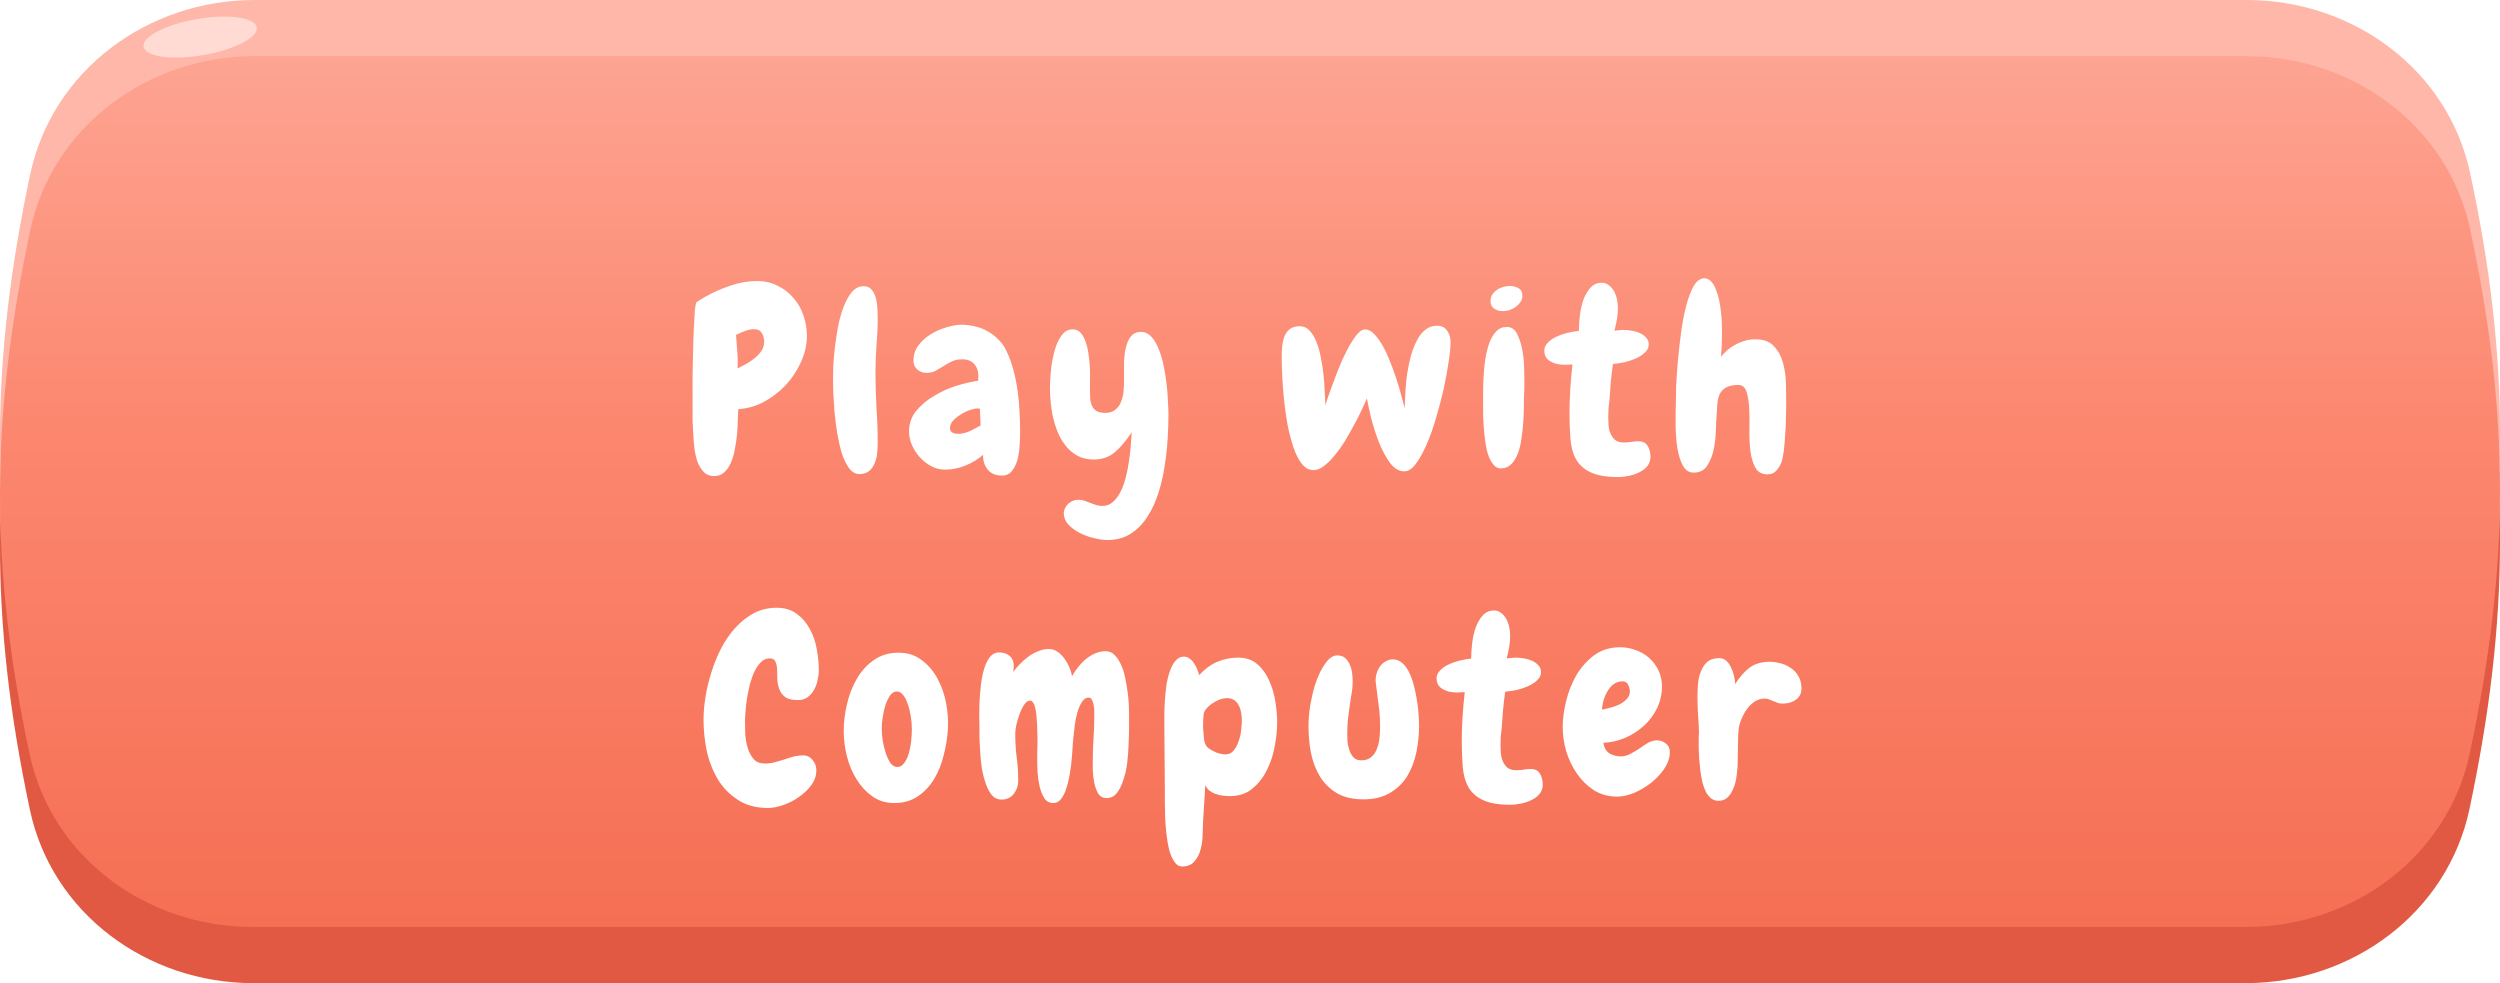 <svg width="267" height="105" viewBox="0 0 267 105" fill="none" xmlns="http://www.w3.org/2000/svg">
    <defs>
        <filter id="filter0_dd_3_608" x="72.967" y="23.697" width="120.476" height="67.844" filterUnits="userSpaceOnUse" color-interpolation-filters="sRGB">
            <feFlood flood-opacity="0" result="BackgroundImageFix"/>
            <feColorMatrix in="SourceAlpha" type="matrix" values="0 0 0 0 0 0 0 0 0 0 0 0 0 0 0 0 0 0 127 0" result="hardAlpha"/>
            <feOffset dy="4"/>
            <feGaussianBlur stdDeviation="0.5"/>
            <feComposite in2="hardAlpha" operator="out"/>
            <feColorMatrix type="matrix" values="0 0 0 0 0.965 0 0 0 0 0.443 0 0 0 0 0.337 0 0 0 1 0"/>
            <feBlend mode="normal" in2="BackgroundImageFix" result="effect1_dropShadow_3_608"/>
            <feColorMatrix in="SourceAlpha" type="matrix" values="0 0 0 0 0 0 0 0 0 0 0 0 0 0 0 0 0 0 127 0" result="hardAlpha"/>
            <feOffset dy="2"/>
            <feComposite in2="hardAlpha" operator="out"/>
            <feColorMatrix type="matrix" values="0 0 0 0 0.882 0 0 0 0 0.349 0 0 0 0 0.259 0 0 0 1 0"/>
            <feBlend mode="normal" in2="effect1_dropShadow_3_608" result="effect2_dropShadow_3_608"/>
            <feBlend mode="normal" in="SourceGraphic" in2="effect2_dropShadow_3_608" result="shape"/>
        </filter>
        <linearGradient id="paint0_linear_3_608" x1="133.482" y1="6" x2="133.482" y2="99" gradientUnits="userSpaceOnUse">
            <stop stop-color="#FDA492"/>
            <stop offset="0.422" stop-color="#FC876F"/>
            <stop offset="1" stop-color="#F56F54"/>
        </linearGradient>
    </defs>

    <path d="M3.221 18.64C5.579 7.504 15.786 0 27.169 0H239.959C251.264 0 261.431 7.404 263.803 18.458C268.083 38.41 268.059 54.349 263.773 74.451C261.407 85.545 251.222 93 239.879 93H26.989C15.692 93 5.528 85.604 3.167 74.556C-1.135 54.428 -0.993 38.536 3.221 18.64Z" fill="#FEB7A9"/>
<path d="M3.249 29.707C5.596 18.542 15.816 11 27.225 11H239.901C251.234 11 261.414 18.442 263.775 29.526C268.092 49.798 268.068 65.96 263.745 86.384C261.39 97.508 251.192 105 239.822 105H27.047C15.722 105 5.545 97.567 3.195 86.488C-1.145 66.037 -1.002 49.922 3.249 29.707Z" fill="#E15942"/>
<path d="M3.221 24.64C5.579 13.504 15.786 6 27.169 6H239.959C251.264 6 261.431 13.404 263.803 24.458C268.083 44.41 268.059 60.349 263.773 80.451C261.407 91.545 251.222 99 239.879 99H26.989C15.692 99 5.528 91.604 3.167 80.556C-1.135 60.428 -0.993 44.536 3.221 24.64Z" fill="url(#paint0_linear_3_608)"/>
<g filter="url(#filter0_dd_3_608)">
<path d="M86.175 29.867C86.175 30.816 85.964 31.748 85.543 32.662C85.138 33.576 84.593 34.402 83.908 35.141C83.222 35.861 82.44 36.459 81.561 36.934C80.682 37.391 79.777 37.645 78.845 37.698C78.828 38.015 78.81 38.419 78.793 38.911C78.793 39.386 78.766 39.887 78.713 40.414C78.661 40.941 78.582 41.469 78.476 41.996C78.388 42.523 78.248 42.998 78.054 43.42C77.878 43.842 77.641 44.185 77.342 44.448C77.061 44.712 76.71 44.844 76.288 44.844C75.795 44.844 75.4 44.677 75.101 44.343C74.82 44.026 74.6 43.64 74.442 43.183C74.301 42.726 74.205 42.251 74.152 41.759C74.099 41.249 74.064 40.818 74.046 40.467C74.011 39.957 73.985 39.456 73.967 38.964C73.967 38.472 73.967 37.971 73.967 37.461C73.967 37.232 73.967 36.81 73.967 36.195C73.967 35.562 73.967 34.851 73.967 34.06C73.985 33.251 74.002 32.416 74.02 31.555C74.038 30.676 74.064 29.867 74.099 29.129C74.134 28.373 74.169 27.731 74.205 27.204C74.257 26.677 74.319 26.369 74.389 26.281C74.407 26.264 74.46 26.229 74.547 26.176C74.635 26.105 74.732 26.044 74.837 25.991C74.943 25.921 75.04 25.859 75.127 25.807C75.215 25.754 75.277 25.719 75.312 25.701C76.121 25.244 77.008 24.849 77.975 24.515C78.942 24.181 79.9 24.014 80.849 24.014C81.658 24.014 82.387 24.181 83.038 24.515C83.706 24.831 84.268 25.262 84.725 25.807C85.2 26.334 85.56 26.958 85.806 27.679C86.052 28.382 86.175 29.111 86.175 29.867ZM81.614 30.474C81.614 30.122 81.526 29.814 81.35 29.551C81.192 29.287 80.919 29.155 80.533 29.155C80.199 29.155 79.865 29.226 79.531 29.366C79.197 29.489 78.889 29.621 78.608 29.762C78.661 30.377 78.705 30.975 78.74 31.555C78.793 32.135 78.801 32.732 78.766 33.348C79.047 33.207 79.355 33.049 79.689 32.873C80.023 32.68 80.331 32.469 80.612 32.24C80.893 32.012 81.13 31.757 81.324 31.476C81.517 31.177 81.614 30.843 81.614 30.474ZM93.739 28.021C93.739 28.971 93.695 29.929 93.607 30.895C93.537 31.845 93.501 32.803 93.501 33.77C93.501 35.018 93.537 36.266 93.607 37.514C93.695 38.762 93.739 40.019 93.739 41.284C93.739 41.601 93.721 41.961 93.686 42.365C93.651 42.752 93.563 43.112 93.422 43.446C93.299 43.78 93.106 44.062 92.842 44.29C92.579 44.519 92.227 44.633 91.788 44.633C91.366 44.633 90.997 44.422 90.68 44C90.381 43.596 90.126 43.077 89.915 42.444C89.722 41.794 89.555 41.073 89.415 40.282C89.291 39.491 89.195 38.727 89.124 37.988C89.072 37.232 89.028 36.547 88.993 35.932C88.975 35.299 88.966 34.833 88.966 34.534C88.966 34.2 88.975 33.717 88.993 33.084C89.028 32.451 89.089 31.766 89.177 31.027C89.265 30.289 89.379 29.542 89.52 28.786C89.678 28.013 89.88 27.318 90.126 26.703C90.373 26.07 90.663 25.561 90.997 25.174C91.348 24.77 91.761 24.567 92.236 24.567C92.623 24.567 92.913 24.699 93.106 24.963C93.317 25.209 93.466 25.517 93.554 25.886C93.642 26.237 93.695 26.615 93.712 27.02C93.73 27.406 93.739 27.74 93.739 28.021ZM108.949 40.282C108.949 40.599 108.931 41.012 108.896 41.522C108.878 42.031 108.808 42.532 108.685 43.024C108.562 43.499 108.369 43.912 108.105 44.264C107.841 44.615 107.472 44.791 106.998 44.791C106.347 44.791 105.846 44.58 105.495 44.158C105.143 43.736 104.976 43.209 104.994 42.576C104.431 43.068 103.79 43.455 103.069 43.736C102.366 44.018 101.645 44.158 100.907 44.158C100.397 44.158 99.914 44.035 99.457 43.789C98.999 43.543 98.595 43.227 98.244 42.84C97.892 42.453 97.611 42.023 97.4 41.548C97.189 41.056 97.084 40.572 97.084 40.098C97.084 39.254 97.338 38.516 97.848 37.883C98.376 37.25 99.017 36.714 99.773 36.274C100.529 35.817 101.329 35.457 102.172 35.193C103.034 34.93 103.798 34.754 104.466 34.666C104.466 34.578 104.466 34.499 104.466 34.429C104.484 34.358 104.493 34.279 104.493 34.191C104.493 33.647 104.343 33.207 104.044 32.873C103.746 32.539 103.324 32.372 102.779 32.372C102.339 32.372 101.961 32.451 101.645 32.609C101.329 32.75 101.03 32.917 100.749 33.11C100.467 33.286 100.186 33.453 99.905 33.611C99.624 33.752 99.307 33.822 98.956 33.822C98.569 33.822 98.235 33.699 97.954 33.453C97.69 33.207 97.558 32.891 97.558 32.504C97.558 31.924 97.725 31.396 98.059 30.922C98.411 30.447 98.841 30.052 99.351 29.735C99.878 29.401 100.441 29.146 101.039 28.971C101.654 28.777 102.216 28.681 102.726 28.681C103.201 28.681 103.675 28.742 104.15 28.865C104.625 28.971 105.073 29.146 105.495 29.393C105.917 29.621 106.294 29.911 106.628 30.263C106.98 30.597 107.261 30.992 107.472 31.449C107.789 32.1 108.043 32.794 108.237 33.532C108.43 34.253 108.58 35 108.685 35.773C108.791 36.529 108.861 37.294 108.896 38.067C108.931 38.823 108.949 39.562 108.949 40.282ZM104.73 39.438L104.651 37.645C104.616 37.645 104.581 37.645 104.545 37.645C104.51 37.628 104.475 37.619 104.44 37.619C104.211 37.619 103.921 37.681 103.57 37.804C103.236 37.909 102.911 38.067 102.594 38.278C102.278 38.472 102.005 38.691 101.777 38.938C101.566 39.184 101.46 39.438 101.46 39.702C101.46 39.948 101.548 40.115 101.724 40.203C101.9 40.291 102.102 40.335 102.331 40.335C102.717 40.335 103.13 40.238 103.57 40.045C104.009 39.834 104.396 39.632 104.73 39.438ZM118.252 51.673C117.831 51.673 117.347 51.602 116.802 51.462C116.275 51.339 115.774 51.154 115.299 50.908C114.825 50.662 114.42 50.363 114.086 50.012C113.77 49.66 113.612 49.256 113.612 48.799C113.612 48.623 113.656 48.447 113.744 48.272C113.832 48.096 113.946 47.938 114.086 47.797C114.245 47.674 114.412 47.568 114.587 47.48C114.763 47.41 114.948 47.375 115.141 47.375C115.352 47.375 115.554 47.401 115.748 47.454C115.958 47.524 116.169 47.603 116.38 47.691C116.609 47.779 116.829 47.858 117.04 47.929C117.268 47.999 117.505 48.034 117.751 48.034C118.191 48.034 118.569 47.885 118.885 47.586C119.219 47.287 119.5 46.892 119.729 46.399C119.958 45.925 120.142 45.389 120.283 44.791C120.423 44.211 120.529 43.631 120.599 43.051C120.687 42.471 120.749 41.926 120.784 41.416C120.819 40.906 120.845 40.493 120.863 40.177C120.248 41.108 119.632 41.829 119.017 42.339C118.419 42.831 117.681 43.077 116.802 43.077C116.134 43.077 115.545 42.937 115.036 42.655C114.543 42.374 114.122 42.005 113.77 41.548C113.418 41.091 113.128 40.572 112.9 39.992C112.671 39.395 112.496 38.779 112.373 38.147C112.267 37.514 112.197 36.898 112.162 36.301C112.126 35.685 112.126 35.123 112.162 34.613C112.179 34.227 112.223 33.726 112.293 33.11C112.381 32.477 112.513 31.862 112.689 31.265C112.865 30.667 113.111 30.166 113.427 29.762C113.744 29.34 114.157 29.146 114.667 29.182C115 29.199 115.273 29.349 115.484 29.63C115.695 29.894 115.862 30.227 115.985 30.632C116.125 31.036 116.222 31.484 116.275 31.977C116.345 32.451 116.389 32.926 116.407 33.4C116.424 33.875 116.424 34.315 116.407 34.719C116.407 35.105 116.407 35.404 116.407 35.615C116.407 35.914 116.416 36.213 116.433 36.512C116.451 36.81 116.512 37.083 116.618 37.329C116.723 37.558 116.881 37.742 117.092 37.883C117.321 38.023 117.637 38.094 118.042 38.094C118.499 38.094 118.859 37.98 119.123 37.751C119.404 37.523 119.606 37.241 119.729 36.907C119.87 36.556 119.958 36.187 119.993 35.8C120.028 35.395 120.045 35.018 120.045 34.666C120.045 34.42 120.045 34.121 120.045 33.77C120.045 33.418 120.045 33.049 120.045 32.662C120.063 32.275 120.098 31.898 120.151 31.528C120.221 31.142 120.318 30.799 120.441 30.5C120.582 30.184 120.757 29.929 120.968 29.735C121.197 29.542 121.487 29.445 121.838 29.445C122.278 29.445 122.656 29.621 122.972 29.973C123.289 30.307 123.552 30.755 123.763 31.317C123.992 31.862 124.167 32.469 124.291 33.137C124.431 33.805 124.537 34.473 124.607 35.141C124.677 35.791 124.721 36.398 124.739 36.96C124.774 37.505 124.792 37.935 124.792 38.252C124.792 38.99 124.765 39.834 124.712 40.783C124.66 41.715 124.554 42.682 124.396 43.684C124.255 44.668 124.036 45.635 123.737 46.584C123.438 47.551 123.042 48.412 122.55 49.168C122.076 49.924 121.487 50.53 120.784 50.987C120.081 51.444 119.237 51.673 118.252 51.673ZM149.991 44.343C149.428 44.343 148.918 44.044 148.461 43.446C148.022 42.849 147.635 42.137 147.301 41.31C146.967 40.467 146.686 39.605 146.458 38.727C146.247 37.848 146.088 37.118 145.983 36.538C145.842 36.89 145.649 37.32 145.403 37.83C145.174 38.34 144.902 38.876 144.585 39.438C144.287 40.001 143.961 40.572 143.61 41.152C143.258 41.715 142.889 42.225 142.502 42.682C142.133 43.139 141.755 43.508 141.369 43.789C141 44.07 140.639 44.211 140.288 44.211C139.813 44.211 139.391 43.982 139.022 43.525C138.67 43.068 138.372 42.471 138.125 41.732C137.879 40.994 137.668 40.177 137.493 39.28C137.334 38.384 137.211 37.487 137.124 36.591C137.036 35.694 136.974 34.859 136.939 34.086C136.904 33.312 136.886 32.688 136.886 32.214C136.886 31.774 136.904 31.352 136.939 30.948C136.992 30.544 137.08 30.184 137.203 29.867C137.343 29.551 137.537 29.305 137.783 29.129C138.046 28.936 138.389 28.839 138.811 28.839C139.215 28.839 139.558 28.988 139.839 29.287C140.138 29.586 140.384 29.981 140.578 30.474C140.771 30.948 140.929 31.493 141.052 32.108C141.175 32.706 141.272 33.321 141.342 33.954C141.413 34.569 141.457 35.176 141.474 35.773C141.509 36.353 141.536 36.855 141.553 37.276C141.659 36.907 141.808 36.459 142.001 35.932C142.195 35.387 142.406 34.815 142.634 34.218C142.863 33.602 143.109 32.996 143.373 32.398C143.654 31.801 143.926 31.265 144.19 30.79C144.471 30.315 144.744 29.929 145.007 29.63C145.271 29.331 145.526 29.182 145.772 29.182H145.798C146.115 29.182 146.422 29.331 146.721 29.63C147.02 29.929 147.31 30.315 147.591 30.79C147.873 31.265 148.136 31.81 148.382 32.425C148.628 33.023 148.857 33.638 149.068 34.27C149.279 34.886 149.463 35.492 149.622 36.09C149.78 36.67 149.912 37.171 150.017 37.593C150.035 37.083 150.061 36.512 150.096 35.879C150.131 35.228 150.193 34.578 150.281 33.928C150.386 33.277 150.518 32.645 150.676 32.029C150.852 31.414 151.063 30.869 151.309 30.395C151.555 29.902 151.854 29.516 152.206 29.234C152.575 28.936 152.997 28.786 153.471 28.786C153.963 28.786 154.324 28.962 154.552 29.314C154.798 29.648 154.921 30.061 154.921 30.553C154.921 31.08 154.851 31.783 154.71 32.662C154.587 33.541 154.412 34.499 154.183 35.536C153.955 36.556 153.682 37.593 153.366 38.648C153.067 39.685 152.733 40.625 152.364 41.469C151.995 42.312 151.608 43.007 151.204 43.552C150.799 44.079 150.395 44.343 149.991 44.343ZM162.59 25.596C162.59 25.842 162.52 26.061 162.379 26.255C162.256 26.448 162.089 26.624 161.878 26.782C161.667 26.923 161.439 27.037 161.193 27.125C160.947 27.195 160.718 27.23 160.507 27.23C160.156 27.23 159.848 27.143 159.584 26.967C159.321 26.791 159.189 26.519 159.189 26.149C159.189 25.886 159.25 25.657 159.374 25.464C159.514 25.253 159.681 25.086 159.875 24.963C160.068 24.822 160.288 24.717 160.534 24.646C160.78 24.576 161.017 24.541 161.246 24.541C161.58 24.541 161.887 24.62 162.168 24.778C162.45 24.936 162.59 25.209 162.59 25.596ZM162.801 34.56C162.801 34.807 162.801 35.07 162.801 35.352C162.801 35.615 162.792 35.87 162.775 36.116C162.757 36.415 162.749 36.819 162.749 37.329C162.749 37.821 162.731 38.357 162.696 38.938C162.661 39.518 162.599 40.106 162.511 40.704C162.441 41.302 162.318 41.847 162.142 42.339C161.966 42.831 161.729 43.235 161.43 43.552C161.149 43.851 160.789 44.009 160.349 44.026C160.015 44.044 159.734 43.912 159.505 43.631C159.277 43.35 159.083 42.989 158.925 42.55C158.785 42.093 158.679 41.592 158.609 41.047C158.539 40.484 158.486 39.948 158.451 39.438C158.416 38.911 158.398 38.428 158.398 37.988C158.398 37.549 158.398 37.224 158.398 37.013C158.398 36.731 158.398 36.336 158.398 35.826C158.398 35.299 158.416 34.736 158.451 34.139C158.486 33.541 158.547 32.935 158.635 32.319C158.741 31.704 158.881 31.142 159.057 30.632C159.25 30.122 159.497 29.709 159.795 29.393C160.094 29.076 160.472 28.918 160.929 28.918C161.404 28.918 161.764 29.155 162.01 29.63C162.256 30.105 162.441 30.658 162.564 31.291C162.687 31.924 162.757 32.557 162.775 33.19C162.792 33.805 162.801 34.262 162.801 34.56ZM172.817 44.949C171.569 44.949 170.593 44.782 169.89 44.448C169.205 44.132 168.686 43.675 168.334 43.077C168 42.48 167.798 41.759 167.728 40.915C167.658 40.071 167.623 39.131 167.623 38.094C167.623 37.268 167.649 36.441 167.702 35.615C167.754 34.772 167.833 33.875 167.939 32.926C167.693 32.926 167.5 32.935 167.359 32.952C167.218 32.952 167.104 32.952 167.016 32.952C166.454 32.952 165.97 32.829 165.566 32.583C165.144 32.337 164.933 31.959 164.933 31.449C164.933 31.133 165.056 30.852 165.302 30.605C165.531 30.359 165.83 30.148 166.199 29.973C166.568 29.797 166.963 29.656 167.385 29.551C167.825 29.445 168.238 29.375 168.625 29.34C168.625 28.848 168.66 28.303 168.73 27.705C168.8 27.107 168.923 26.554 169.099 26.044C169.292 25.517 169.547 25.077 169.864 24.726C170.18 24.374 170.584 24.198 171.077 24.198C171.358 24.198 171.604 24.286 171.815 24.462C172.043 24.62 172.228 24.831 172.369 25.095C172.509 25.341 172.615 25.622 172.685 25.939C172.755 26.255 172.791 26.562 172.791 26.861C172.791 27.213 172.764 27.573 172.711 27.942C172.659 28.311 172.562 28.769 172.421 29.314C172.72 29.278 172.922 29.261 173.028 29.261C173.133 29.243 173.23 29.234 173.318 29.234C173.617 29.234 173.924 29.261 174.241 29.314C174.575 29.366 174.874 29.454 175.137 29.577C175.418 29.7 175.647 29.867 175.823 30.078C175.999 30.271 176.086 30.509 176.086 30.79C176.086 31.106 175.955 31.388 175.691 31.634C175.445 31.88 175.128 32.091 174.742 32.267C174.355 32.442 173.942 32.583 173.502 32.688C173.063 32.776 172.65 32.838 172.263 32.873C172.158 33.594 172.079 34.262 172.026 34.877C171.991 35.475 171.947 36.081 171.894 36.696C171.859 36.995 171.824 37.303 171.789 37.619C171.771 37.918 171.762 38.226 171.762 38.542C171.762 38.77 171.771 39.043 171.789 39.359C171.806 39.658 171.868 39.948 171.973 40.23C172.079 40.511 172.246 40.757 172.474 40.968C172.703 41.161 173.019 41.258 173.423 41.258C173.669 41.258 173.924 41.24 174.188 41.205C174.452 41.152 174.715 41.126 174.979 41.126C175.436 41.126 175.761 41.284 175.955 41.601C176.166 41.917 176.271 42.321 176.271 42.813C176.271 43.183 176.157 43.508 175.928 43.789C175.717 44.053 175.445 44.264 175.111 44.422C174.777 44.598 174.399 44.73 173.977 44.817C173.573 44.905 173.186 44.949 172.817 44.949ZM190.769 37.171C190.769 37.47 190.76 37.918 190.743 38.516C190.743 39.096 190.716 39.711 190.664 40.361C190.628 40.994 190.576 41.601 190.505 42.181C190.435 42.743 190.347 43.156 190.242 43.42C190.101 43.754 189.917 44.044 189.688 44.29C189.459 44.536 189.152 44.659 188.765 44.659C188.167 44.659 187.737 44.422 187.473 43.947C187.209 43.473 187.034 42.884 186.946 42.181C186.858 41.477 186.823 40.713 186.84 39.887C186.858 39.06 186.849 38.296 186.814 37.593C186.779 36.89 186.682 36.301 186.524 35.826C186.366 35.352 186.076 35.114 185.654 35.114C185.074 35.114 184.625 35.211 184.309 35.404C184.01 35.58 183.791 35.817 183.65 36.116C183.527 36.415 183.448 36.758 183.413 37.145C183.395 37.531 183.369 37.935 183.333 38.357C183.298 38.762 183.272 39.307 183.254 39.992C183.237 40.678 183.158 41.355 183.017 42.023C182.876 42.69 182.639 43.27 182.305 43.763C181.989 44.237 181.514 44.475 180.881 44.475C180.495 44.475 180.178 44.325 179.932 44.026C179.704 43.727 179.519 43.341 179.378 42.866C179.238 42.392 179.132 41.864 179.062 41.284C179.009 40.704 178.974 40.142 178.957 39.597C178.957 39.034 178.957 38.524 178.957 38.067C178.974 37.61 178.983 37.268 178.983 37.039C178.983 36.688 178.992 36.107 179.009 35.299C179.044 34.49 179.106 33.594 179.194 32.609C179.282 31.607 179.396 30.579 179.537 29.524C179.677 28.47 179.862 27.512 180.09 26.65C180.319 25.771 180.591 25.06 180.908 24.515C181.242 23.97 181.628 23.706 182.068 23.724C182.349 23.741 182.586 23.864 182.78 24.093C182.991 24.321 183.158 24.62 183.281 24.989C183.421 25.341 183.536 25.727 183.624 26.149C183.711 26.571 183.773 26.993 183.808 27.415C183.861 27.819 183.887 28.197 183.887 28.549C183.905 28.9 183.914 29.173 183.914 29.366C183.914 29.823 183.905 30.28 183.887 30.737C183.87 31.194 183.843 31.651 183.808 32.108C184.212 31.564 184.749 31.115 185.417 30.764C186.102 30.412 186.788 30.236 187.473 30.236C188.352 30.236 189.011 30.482 189.451 30.975C189.908 31.449 190.233 32.047 190.426 32.768C190.62 33.471 190.725 34.227 190.743 35.035C190.76 35.826 190.769 36.538 190.769 37.171ZM87.45 65.579C87.45 65.913 87.406 66.265 87.318 66.634C87.248 67.003 87.125 67.346 86.949 67.662C86.773 67.978 86.545 68.242 86.264 68.453C85.982 68.664 85.64 68.769 85.235 68.769C84.62 68.769 84.163 68.664 83.864 68.453C83.565 68.225 83.355 67.943 83.231 67.609C83.108 67.275 83.038 66.924 83.02 66.555C83.02 66.168 83.012 65.808 82.994 65.474C82.977 65.14 82.915 64.867 82.81 64.656C82.722 64.428 82.519 64.314 82.203 64.314C81.852 64.314 81.544 64.445 81.28 64.709C81.017 64.955 80.788 65.28 80.595 65.685C80.401 66.089 80.234 66.546 80.094 67.056C79.971 67.565 79.865 68.075 79.777 68.585C79.707 69.077 79.654 69.552 79.619 70.009C79.584 70.448 79.566 70.809 79.566 71.09C79.566 71.459 79.575 71.898 79.593 72.408C79.628 72.918 79.716 73.41 79.856 73.885C79.997 74.342 80.208 74.737 80.489 75.071C80.77 75.388 81.175 75.546 81.702 75.546C82.054 75.546 82.397 75.502 82.731 75.414C83.064 75.326 83.398 75.23 83.732 75.124C84.066 75.001 84.4 74.895 84.734 74.808C85.086 74.72 85.438 74.676 85.789 74.676C86.193 74.676 86.527 74.843 86.791 75.177C87.055 75.493 87.186 75.853 87.186 76.258C87.186 76.82 87.011 77.348 86.659 77.84C86.308 78.314 85.868 78.736 85.341 79.106C84.831 79.475 84.269 79.765 83.653 79.976C83.056 80.186 82.511 80.292 82.019 80.292C80.753 80.292 79.681 80.002 78.802 79.422C77.923 78.859 77.211 78.13 76.666 77.233C76.121 76.319 75.726 75.309 75.48 74.201C75.251 73.076 75.137 71.96 75.137 70.853C75.137 70.114 75.207 69.306 75.348 68.427C75.488 67.548 75.699 66.669 75.981 65.79C76.262 64.894 76.613 64.032 77.035 63.206C77.475 62.38 77.984 61.65 78.564 61.018C79.144 60.385 79.795 59.875 80.516 59.488C81.254 59.102 82.062 58.908 82.941 58.908C83.803 58.908 84.523 59.128 85.103 59.567C85.684 59.989 86.149 60.534 86.501 61.202C86.853 61.852 87.099 62.573 87.239 63.364C87.38 64.138 87.45 64.876 87.45 65.579ZM95.515 79.765C94.618 79.765 93.836 79.527 93.168 79.053C92.5 78.578 91.938 77.972 91.481 77.233C91.023 76.495 90.681 75.678 90.452 74.781C90.224 73.867 90.109 72.971 90.109 72.092C90.109 71.16 90.224 70.202 90.452 69.218C90.681 68.216 91.032 67.311 91.507 66.502C91.981 65.676 92.588 65.008 93.326 64.498C94.064 63.971 94.943 63.707 95.963 63.707C96.947 63.707 97.782 63.98 98.468 64.524C99.171 65.052 99.733 65.72 100.155 66.528C100.577 67.319 100.876 68.189 101.052 69.139C101.228 70.088 101.289 70.984 101.236 71.828C101.184 72.76 101.034 73.7 100.788 74.649C100.56 75.599 100.217 76.451 99.76 77.207C99.303 77.963 98.723 78.578 98.019 79.053C97.316 79.527 96.481 79.765 95.515 79.765ZM95.778 67.847C95.515 67.847 95.277 67.987 95.066 68.269C94.873 68.55 94.706 68.893 94.565 69.297C94.442 69.701 94.346 70.132 94.275 70.589C94.205 71.028 94.17 71.415 94.17 71.749C94.17 72.171 94.205 72.628 94.275 73.12C94.363 73.612 94.478 74.069 94.618 74.491C94.759 74.895 94.926 75.238 95.119 75.519C95.33 75.783 95.567 75.915 95.831 75.915C96.112 75.915 96.35 75.783 96.543 75.519C96.754 75.256 96.921 74.922 97.044 74.518C97.167 74.113 97.255 73.674 97.308 73.199C97.36 72.707 97.387 72.25 97.387 71.828C97.387 71.441 97.352 71.019 97.281 70.562C97.211 70.088 97.106 69.648 96.965 69.244C96.842 68.84 96.675 68.506 96.464 68.242C96.27 67.978 96.042 67.847 95.778 67.847ZM120.586 70.299C120.586 70.633 120.586 71.09 120.586 71.67C120.586 72.232 120.568 72.848 120.533 73.516C120.516 74.184 120.463 74.86 120.375 75.546C120.287 76.214 120.146 76.82 119.953 77.365C119.777 77.91 119.549 78.358 119.268 78.71C118.986 79.061 118.626 79.237 118.187 79.237C117.8 79.237 117.501 79.079 117.29 78.763C117.097 78.429 116.956 78.042 116.868 77.603C116.78 77.163 116.728 76.715 116.71 76.258C116.71 75.801 116.71 75.44 116.71 75.177C116.71 74.386 116.736 73.612 116.789 72.856C116.842 72.101 116.868 71.327 116.868 70.536C116.868 70.448 116.868 70.29 116.868 70.061C116.868 69.833 116.851 69.605 116.815 69.376C116.78 69.147 116.719 68.945 116.631 68.769C116.561 68.594 116.446 68.506 116.288 68.506C115.972 68.506 115.717 68.673 115.523 69.007C115.33 69.323 115.172 69.701 115.049 70.141C114.926 70.58 114.838 71.019 114.785 71.459C114.732 71.881 114.697 72.197 114.68 72.408C114.645 72.637 114.609 72.98 114.574 73.436C114.557 73.894 114.521 74.394 114.469 74.939C114.434 75.484 114.363 76.047 114.258 76.627C114.17 77.189 114.047 77.708 113.889 78.183C113.748 78.64 113.563 79.018 113.335 79.316C113.106 79.615 112.825 79.765 112.491 79.765C112.069 79.765 111.744 79.58 111.516 79.211C111.287 78.842 111.12 78.411 111.015 77.919C110.909 77.427 110.839 76.926 110.804 76.416C110.786 75.906 110.777 75.511 110.777 75.23C110.777 74.931 110.777 74.641 110.777 74.359C110.795 74.078 110.804 73.788 110.804 73.489C110.804 73.366 110.804 73.164 110.804 72.883C110.804 72.602 110.795 72.294 110.777 71.96C110.777 71.608 110.76 71.248 110.725 70.879C110.707 70.51 110.672 70.176 110.619 69.877C110.566 69.561 110.487 69.306 110.382 69.112C110.276 68.919 110.153 68.822 110.013 68.822C109.784 68.822 109.573 68.972 109.38 69.27C109.187 69.552 109.02 69.894 108.879 70.299C108.738 70.686 108.624 71.072 108.536 71.459C108.466 71.846 108.431 72.127 108.431 72.303V72.461C108.431 73.305 108.483 74.131 108.589 74.939C108.694 75.748 108.747 76.574 108.747 77.418C108.747 77.91 108.589 78.367 108.272 78.789C107.956 79.193 107.517 79.395 106.954 79.395C106.55 79.395 106.216 79.246 105.952 78.947C105.688 78.631 105.469 78.227 105.293 77.734C105.117 77.242 104.977 76.706 104.871 76.126C104.783 75.528 104.722 74.948 104.687 74.386C104.651 73.806 104.625 73.287 104.607 72.83C104.607 72.356 104.607 72.004 104.607 71.775C104.607 71.512 104.599 71.125 104.581 70.615C104.581 70.106 104.59 69.552 104.607 68.954C104.643 68.356 104.695 67.75 104.766 67.135C104.836 66.502 104.95 65.931 105.108 65.421C105.267 64.911 105.469 64.498 105.715 64.182C105.979 63.848 106.312 63.681 106.717 63.681C107.174 63.681 107.543 63.804 107.824 64.05C108.123 64.296 108.272 64.665 108.272 65.157C108.272 65.263 108.264 65.368 108.246 65.474C108.246 65.579 108.237 65.676 108.22 65.764C108.413 65.482 108.65 65.201 108.932 64.92C109.213 64.621 109.512 64.357 109.828 64.129C110.162 63.883 110.514 63.69 110.883 63.549C111.252 63.391 111.621 63.312 111.99 63.312C112.342 63.312 112.658 63.408 112.939 63.602C113.221 63.795 113.467 64.041 113.678 64.34C113.889 64.621 114.064 64.929 114.205 65.263C114.346 65.597 114.442 65.913 114.495 66.212C114.671 65.895 114.882 65.579 115.128 65.263C115.392 64.929 115.673 64.639 115.972 64.393C116.271 64.147 116.596 63.944 116.947 63.786C117.316 63.628 117.694 63.549 118.081 63.549C118.45 63.549 118.767 63.681 119.03 63.944C119.294 64.208 119.522 64.551 119.716 64.973C119.909 65.377 120.059 65.843 120.164 66.37C120.27 66.88 120.357 67.39 120.428 67.899C120.498 68.392 120.542 68.857 120.56 69.297C120.577 69.719 120.586 70.053 120.586 70.299ZM136.402 71.143C136.402 71.916 136.314 72.769 136.139 73.7C135.98 74.614 135.699 75.467 135.295 76.258C134.908 77.049 134.39 77.708 133.739 78.235C133.106 78.763 132.307 79.026 131.34 79.026C131.094 79.026 130.839 79.009 130.575 78.974C130.312 78.939 130.057 78.877 129.811 78.789C129.582 78.701 129.371 78.587 129.178 78.446C128.984 78.288 128.835 78.086 128.729 77.84L128.492 81.637C128.475 82.041 128.457 82.524 128.439 83.087C128.439 83.649 128.369 84.186 128.229 84.695C128.105 85.205 127.886 85.636 127.569 85.987C127.271 86.356 126.831 86.541 126.251 86.541C125.917 86.541 125.636 86.365 125.407 86.014C125.179 85.68 124.994 85.249 124.854 84.722C124.73 84.194 124.634 83.606 124.563 82.955C124.493 82.305 124.449 81.681 124.432 81.083C124.414 80.485 124.405 79.94 124.405 79.448C124.405 78.956 124.405 78.596 124.405 78.367C124.405 77.189 124.396 76.02 124.379 74.86C124.361 73.683 124.353 72.505 124.353 71.327C124.353 71.116 124.353 70.791 124.353 70.352C124.353 69.894 124.37 69.402 124.405 68.875C124.44 68.348 124.493 67.803 124.563 67.24C124.651 66.678 124.774 66.168 124.933 65.711C125.091 65.236 125.293 64.858 125.539 64.577C125.785 64.278 126.084 64.129 126.436 64.129C126.664 64.129 126.866 64.199 127.042 64.34C127.235 64.463 127.394 64.63 127.517 64.841C127.657 65.034 127.771 65.245 127.859 65.474C127.947 65.702 128.018 65.913 128.07 66.106C128.615 65.491 129.239 65.025 129.942 64.709C130.663 64.393 131.428 64.234 132.236 64.234C133.08 64.234 133.766 64.472 134.293 64.946C134.838 65.421 135.26 66.01 135.559 66.713C135.875 67.416 136.095 68.172 136.218 68.981C136.341 69.772 136.402 70.492 136.402 71.143ZM132.632 70.932C132.632 70.668 132.605 70.404 132.553 70.141C132.518 69.859 132.438 69.605 132.315 69.376C132.21 69.13 132.052 68.936 131.841 68.796C131.63 68.638 131.366 68.559 131.05 68.559C130.628 68.559 130.18 68.699 129.705 68.981C129.248 69.244 128.905 69.552 128.677 69.903C128.589 70.044 128.536 70.272 128.519 70.589C128.501 70.905 128.492 71.143 128.492 71.301C128.492 71.424 128.492 71.591 128.492 71.802C128.51 71.995 128.527 72.197 128.545 72.408C128.562 72.619 128.58 72.821 128.598 73.015C128.633 73.208 128.677 73.357 128.729 73.463C128.782 73.621 128.896 73.77 129.072 73.911C129.248 74.034 129.441 74.148 129.652 74.254C129.863 74.359 130.074 74.439 130.285 74.491C130.514 74.544 130.707 74.57 130.865 74.57C131.234 74.57 131.533 74.43 131.762 74.148C131.99 73.867 132.166 73.533 132.289 73.147C132.43 72.76 132.518 72.364 132.553 71.96C132.605 71.538 132.632 71.195 132.632 70.932ZM151.56 71.459C151.56 72.426 151.463 73.384 151.27 74.333C151.076 75.282 150.751 76.135 150.294 76.891C149.837 77.629 149.222 78.227 148.448 78.684C147.692 79.141 146.743 79.369 145.601 79.369C144.476 79.369 143.535 79.149 142.779 78.71C142.023 78.253 141.417 77.655 140.96 76.917C140.521 76.179 140.204 75.344 140.011 74.412C139.835 73.481 139.747 72.531 139.747 71.564C139.747 70.51 139.87 69.464 140.116 68.427C140.169 68.145 140.266 67.759 140.406 67.267C140.564 66.757 140.758 66.265 140.986 65.79C141.232 65.298 141.505 64.876 141.804 64.524C142.12 64.173 142.463 63.997 142.832 63.997C143.184 63.997 143.465 64.094 143.676 64.287C143.887 64.481 144.054 64.727 144.177 65.025C144.3 65.307 144.379 65.614 144.414 65.948C144.449 66.265 144.467 66.555 144.467 66.818C144.467 67.223 144.432 67.618 144.361 68.005C144.309 68.392 144.247 68.778 144.177 69.165C144.106 69.692 144.036 70.22 143.966 70.747C143.913 71.274 143.887 71.802 143.887 72.329C143.887 72.593 143.896 72.892 143.913 73.226C143.948 73.542 144.019 73.85 144.124 74.148C144.229 74.447 144.379 74.702 144.572 74.913C144.766 75.106 145.038 75.203 145.39 75.203C145.847 75.203 146.207 75.08 146.471 74.834C146.752 74.588 146.954 74.28 147.077 73.911C147.218 73.542 147.306 73.147 147.341 72.725C147.376 72.303 147.394 71.916 147.394 71.564C147.394 70.791 147.341 70.035 147.235 69.297C147.13 68.541 147.033 67.776 146.945 67.003C146.928 66.915 146.919 66.792 146.919 66.634C146.919 66.37 146.963 66.106 147.051 65.843C147.139 65.579 147.262 65.342 147.42 65.131C147.578 64.92 147.771 64.753 148 64.63C148.229 64.489 148.483 64.419 148.765 64.419C149.151 64.419 149.494 64.56 149.793 64.841C150.092 65.105 150.338 65.456 150.531 65.895C150.742 66.317 150.909 66.801 151.032 67.346C151.173 67.873 151.278 68.4 151.349 68.928C151.437 69.438 151.489 69.921 151.507 70.378C151.542 70.835 151.56 71.195 151.56 71.459ZM161.312 79.949C160.063 79.949 159.088 79.782 158.385 79.448C157.699 79.132 157.181 78.675 156.829 78.077C156.495 77.48 156.293 76.759 156.223 75.915C156.152 75.071 156.117 74.131 156.117 73.094C156.117 72.268 156.144 71.441 156.196 70.615C156.249 69.772 156.328 68.875 156.434 67.926C156.188 67.926 155.994 67.935 155.854 67.952C155.713 67.952 155.599 67.952 155.511 67.952C154.948 67.952 154.465 67.829 154.061 67.583C153.639 67.337 153.428 66.959 153.428 66.449C153.428 66.133 153.551 65.852 153.797 65.606C154.025 65.359 154.324 65.148 154.693 64.973C155.062 64.797 155.458 64.656 155.88 64.551C156.319 64.445 156.732 64.375 157.119 64.34C157.119 63.848 157.154 63.303 157.225 62.705C157.295 62.107 157.418 61.554 157.594 61.044C157.787 60.517 158.042 60.077 158.358 59.726C158.675 59.374 159.079 59.198 159.571 59.198C159.853 59.198 160.099 59.286 160.31 59.462C160.538 59.62 160.723 59.831 160.863 60.095C161.004 60.341 161.109 60.622 161.18 60.938C161.25 61.255 161.285 61.562 161.285 61.861C161.285 62.213 161.259 62.573 161.206 62.942C161.153 63.312 161.057 63.769 160.916 64.314C161.215 64.278 161.417 64.261 161.522 64.261C161.628 64.243 161.725 64.234 161.812 64.234C162.111 64.234 162.419 64.261 162.735 64.314C163.069 64.366 163.368 64.454 163.632 64.577C163.913 64.7 164.142 64.867 164.317 65.078C164.493 65.272 164.581 65.509 164.581 65.79C164.581 66.106 164.449 66.388 164.186 66.634C163.939 66.88 163.623 67.091 163.236 67.267C162.85 67.442 162.437 67.583 161.997 67.689C161.558 67.776 161.145 67.838 160.758 67.873C160.652 68.594 160.573 69.262 160.521 69.877C160.485 70.475 160.441 71.081 160.389 71.696C160.354 71.995 160.318 72.303 160.283 72.619C160.266 72.918 160.257 73.226 160.257 73.542C160.257 73.77 160.266 74.043 160.283 74.359C160.301 74.658 160.362 74.948 160.468 75.23C160.573 75.511 160.74 75.757 160.969 75.968C161.197 76.161 161.514 76.258 161.918 76.258C162.164 76.258 162.419 76.24 162.683 76.205C162.946 76.152 163.21 76.126 163.474 76.126C163.931 76.126 164.256 76.284 164.449 76.601C164.66 76.917 164.766 77.321 164.766 77.814C164.766 78.183 164.651 78.508 164.423 78.789C164.212 79.053 163.939 79.264 163.605 79.422C163.271 79.598 162.894 79.73 162.472 79.817C162.067 79.905 161.681 79.949 161.312 79.949ZM178.341 74.307C178.341 74.904 178.147 75.493 177.761 76.073C177.392 76.636 176.917 77.145 176.337 77.603C175.774 78.042 175.168 78.402 174.518 78.684C173.867 78.947 173.27 79.079 172.725 79.079C171.793 79.079 170.958 78.851 170.22 78.394C169.499 77.919 168.893 77.321 168.4 76.601C167.908 75.88 167.53 75.089 167.267 74.228C167.021 73.349 166.897 72.496 166.897 71.67C166.897 70.791 167.021 69.851 167.267 68.849C167.513 67.847 167.882 66.924 168.374 66.08C168.884 65.236 169.517 64.533 170.272 63.971C171.046 63.408 171.96 63.127 173.015 63.127C173.612 63.127 174.184 63.232 174.729 63.443C175.273 63.637 175.748 63.918 176.152 64.287C176.557 64.656 176.882 65.096 177.128 65.606C177.374 66.115 177.497 66.686 177.497 67.319C177.497 68.145 177.321 68.919 176.97 69.64C176.618 70.36 176.152 70.984 175.572 71.512C174.992 72.039 174.324 72.47 173.568 72.804C172.812 73.12 172.039 73.296 171.248 73.331C171.318 73.841 171.521 74.21 171.854 74.439C172.206 74.667 172.619 74.781 173.094 74.781C173.445 74.781 173.788 74.693 174.122 74.518C174.456 74.342 174.781 74.148 175.098 73.938C175.414 73.709 175.722 73.507 176.021 73.331C176.337 73.155 176.653 73.067 176.97 73.067C177.321 73.067 177.638 73.182 177.919 73.41C178.2 73.639 178.341 73.938 178.341 74.307ZM174.069 67.847C174.069 67.618 174.008 67.381 173.885 67.135C173.762 66.889 173.568 66.766 173.305 66.766C172.918 66.766 172.593 66.871 172.329 67.082C172.065 67.275 171.846 67.53 171.67 67.847C171.494 68.145 171.354 68.471 171.248 68.822C171.16 69.174 171.107 69.499 171.09 69.798C171.336 69.745 171.626 69.675 171.96 69.587C172.312 69.499 172.637 69.385 172.936 69.244C173.252 69.086 173.516 68.893 173.727 68.664C173.955 68.436 174.069 68.163 174.069 67.847ZM190.545 69.139C190.299 69.156 190.088 69.139 189.912 69.086C189.736 69.016 189.561 68.945 189.385 68.875C189.227 68.805 189.068 68.743 188.91 68.69C188.752 68.62 188.576 68.594 188.383 68.611C188.031 68.629 187.715 68.726 187.434 68.901C187.17 69.077 186.924 69.297 186.695 69.561C186.484 69.824 186.3 70.123 186.142 70.457C185.983 70.773 185.86 71.09 185.772 71.406C185.72 71.617 185.676 71.942 185.641 72.382C185.623 72.804 185.614 73.261 185.614 73.753C185.597 74.263 185.588 74.746 185.588 75.203C185.588 75.66 185.57 76.02 185.535 76.284C185.518 76.565 185.474 76.899 185.403 77.286C185.333 77.655 185.219 78.007 185.061 78.341C184.92 78.675 184.727 78.956 184.48 79.185C184.234 79.413 183.918 79.527 183.531 79.527C183.232 79.527 182.969 79.439 182.74 79.264C182.529 79.088 182.345 78.859 182.187 78.578C182.046 78.279 181.923 77.936 181.817 77.55C181.729 77.163 181.659 76.768 181.606 76.363C181.554 75.941 181.51 75.519 181.475 75.098C181.457 74.676 181.439 74.28 181.422 73.911C181.422 73.524 181.422 73.173 181.422 72.856C181.439 72.54 181.448 72.285 181.448 72.092C181.431 71.477 181.396 70.861 181.343 70.246C181.308 69.613 181.29 68.989 181.29 68.374C181.29 67.987 181.308 67.557 181.343 67.082C181.378 66.607 181.475 66.168 181.633 65.764C181.791 65.342 182.02 64.99 182.318 64.709C182.635 64.428 183.065 64.287 183.61 64.287C183.909 64.287 184.164 64.384 184.375 64.577C184.586 64.77 184.753 65.008 184.876 65.289C185.017 65.57 185.122 65.869 185.192 66.186C185.263 66.502 185.307 66.792 185.324 67.056C185.746 66.37 186.221 65.816 186.748 65.394C187.275 64.955 187.961 64.718 188.805 64.683C189.227 64.665 189.64 64.709 190.044 64.814C190.466 64.902 190.844 65.061 191.178 65.289C191.529 65.5 191.811 65.781 192.021 66.133C192.25 66.484 192.373 66.897 192.391 67.372C192.426 67.935 192.259 68.365 191.89 68.664C191.521 68.963 191.072 69.121 190.545 69.139Z" fill="white"/>
</g>
<ellipse cx="21.377" cy="3.96" rx="6.135" ry="1.953" transform="rotate(-9.714 21.377 3.96)" fill="white" fill-opacity="0.5"/>
</svg>
